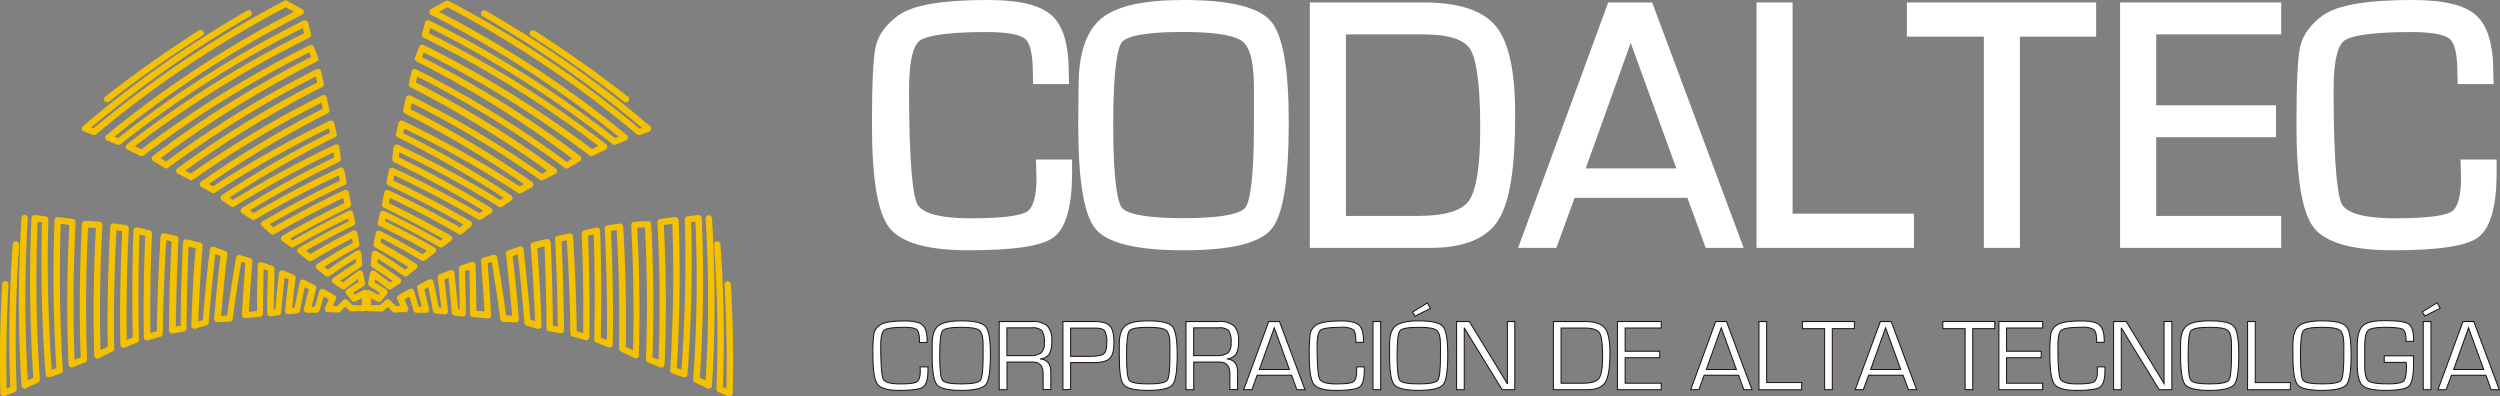 <svg xmlns="http://www.w3.org/2000/svg" viewBox="0 0 614.24 97.41"><rect x="0" y="0" width="614.24" height="97.41" fill="#808080" stroke="none"/><defs><style>.cls-1{fill:#f3c100;}.cls-2,.cls-3{fill:#fff;}.cls-3{stroke:#1f140f;stroke-miterlimit:10;stroke-width:0.25px;}</style></defs><g id="Capa_2" data-name="Capa 2"><g id="Capa_1-2" data-name="Capa 1"><path class="cls-1" d="M26.32,25.15a.77.77,0,0,1-.61-.31.79.79,0,0,1,.13-1.09c7.32-5.72,15.06-11.2,23-16.26a.78.78,0,1,1,.84,1.31c-7.9,5-15.6,10.48-22.88,16.18A.72.72,0,0,1,26.32,25.15Z"/><path class="cls-1" d="M.88,97.41a.74.74,0,0,1-.42-.13.77.77,0,0,1-.36-.63C-.12,87.78,0,78.75.55,69.79a.78.78,0,0,1,1.56.1c-.5,8.52-.66,17.11-.47,25.57l.88-.37A312.28,312.28,0,0,1,3.13,60,.77.77,0,0,1,4,59.26a.78.78,0,0,1,.72.84A313.89,313.89,0,0,0,4.1,95.56a.78.78,0,0,1-.48.76l-2.43,1A.67.67,0,0,1,.88,97.41Z"/><path class="cls-1" d="M6.06,95.48a.8.8,0,0,1-.78-.73,330.06,330.06,0,0,1,0-41.13.78.78,0,1,1,1.55.1,331.77,331.77,0,0,0,0,39.76L8.2,92.8a351.46,351.46,0,0,1-.48-39.25A.78.78,0,0,1,8,53a.74.74,0,0,1,.59-.17c1.06.12,1.58.19,2.62.33a.76.76,0,0,1,.67.79,368.17,368.17,0,0,0,.82,36.9l1.16-.4c-.75-12-.91-24.2-.47-36.36a.81.81,0,0,1,.27-.57.76.76,0,0,1,.6-.18c1.49.17,2.21.26,3.67.45a.79.79,0,0,1,.67.83c-.6,11.27-.69,22.63-.27,33.77l1.49-.58c-.37-10.83-.26-21.86.31-32.8a.79.79,0,0,1,.81-.74c1.4.06,2.09.1,3.49.19a.76.76,0,0,1,.73.81c-.57,10.26-.72,20.6-.47,30.78l1.78-.87c-.14-9.76.07-19.71.63-29.56a.84.84,0,0,1,.3-.56.78.78,0,0,1,.59-.17c1.19.16,1.78.25,3,.43a.77.77,0,0,1,.66.81c-.46,9.11-.64,18.31-.51,27.36l1.47-.57c-.19-8.71-.13-17.56.17-26.32a.77.77,0,0,1,.31-.59.76.76,0,0,1,.65-.14c1.19.26,1.78.41,3,.7a.79.79,0,0,1,.6.79c-.34,8.14-.47,16.36-.38,24.45l1.57-.45c.11-7.71.42-15.56.92-23.31a.82.82,0,0,1,.31-.57.78.78,0,0,1,.62-.15l2.87.6a.8.8,0,0,1,.61.81c-.36,7.13-.58,14.35-.65,21.45l1.19-.2c0-6.77.24-13.64.54-20.44a.8.8,0,0,1,.3-.59.77.77,0,0,1,.65-.14c1.34.3,2,.46,3.31.79a.76.76,0,0,1,.59.81c-.5,6.2-.86,12.43-1.08,18.53.38-.1.72-.2,1.14-.33.45-5.73,1-11.55,1.69-17.32a.77.77,0,0,1,.36-.57.79.79,0,0,1,.67-.08l2.78,1a.77.77,0,0,1,.51.83c-.61,5-1.12,10.13-1.52,15.16l1.48-.08c.63-4.72,1.36-9.52,2.18-14.24a.79.79,0,0,1,1-.63l2.43.68a.79.79,0,0,1,.57.81c-.32,4.1-.6,8.27-.86,12.43l2-.19c0-3.72.09-7.51.18-11.27a.78.78,0,0,1,1-.72c1.06.36,1.58.55,2.63.92a.79.79,0,0,1,.52.76c-.09,3.4-.17,6.76-.22,10l.39-.06c.31-3.43.49-5.3.88-8.93a.82.82,0,0,1,.37-.58.78.78,0,0,1,.68-.07l2.58,1a.81.81,0,0,1,.49.83c-.38,3-.56,4.61-.85,7.33l.59,0c.46-2.4.73-3.75,1.27-6.32a.79.79,0,0,1,.42-.54.76.76,0,0,1,.69,0c1,.49,1.52.75,2.53,1.26a.77.77,0,0,1,.4.88c-.47,1.82-.73,2.87-1.11,4.46l.77,0c.4-1.42.64-2.27,1.09-3.8A.79.79,0,0,1,79.5,71c1.11.61,1.63.91,2.69,1.52a.77.77,0,0,1,.33,1c-.29.68-.5,1.14-.71,1.67l1.07,0,1.43-1.44a.77.77,0,0,1,1.06,0L86.73,75l2.19,0V73.26c-.47.24-.91.46-1.51.78a.77.77,0,0,1-1-.19l-1.32-1.61a.77.77,0,0,1-.18-.62.78.78,0,0,1,.35-.53c1.15-.76,1.78-1.16,2.81-1.81,0-.25-.09-.48-.14-.71-1,.79-1.82,1.39-3.11,2.39a.8.8,0,0,1-.92,0c-.8-.55-1.21-.82-2-1.36a.8.8,0,0,1-.35-.64.76.76,0,0,1,.34-.65c2.21-1.57,3.37-2.37,5.54-3.78,0-.35-.06-.64-.09-.93-2.38,1.49-3.83,2.44-6.41,4.23a.78.78,0,0,1-1-.05c-.82-.69-1.25-1-2.1-1.72A.78.78,0,0,1,78,64.83c3.45-2.18,5.25-3.25,8.69-5.17-.08-.39-.14-.72-.2-1.07-3.35,1.73-6.66,3.57-9.84,5.46a.82.82,0,0,1-.89,0c-1-.75-1.44-1.13-2.42-1.87a.79.79,0,0,1,.09-1.3c4-2.29,8.08-4.47,12.22-6.49-.05-.24-.11-.46-.16-.68C81,55.83,76.52,58.2,72.2,60.71a.77.77,0,0,1-.85-.05l-2-1.44a.79.79,0,0,1,.06-1.32c5-2.84,10-5.47,15.18-8-.09-.47-.17-.85-.25-1.27-5.83,2.8-11.38,5.71-16.92,8.9a.77.77,0,0,1-.9-.09l-2.11-1.81a.73.73,0,0,1-.27-.66.77.77,0,0,1,.38-.61c6.19-3.58,12.4-6.85,19-10-.09-.45-.17-.84-.25-1.27C76.12,46.44,69.39,50,62.7,53.94a.8.8,0,0,1-.83,0c-.95-.61-1.42-.92-2.39-1.53a.77.77,0,0,1-.36-.65.78.78,0,0,1,.37-.67A257,257,0,0,1,82.12,38.66c-.06-.45-.1-.82-.15-1.22A249.5,249.5,0,0,0,57.61,50.73a.79.79,0,0,1-.86,0c-.88-.61-1.32-.91-2.22-1.51a.76.76,0,0,1-.34-.65.8.8,0,0,1,.34-.65A254.87,254.87,0,0,1,81.09,32.6c-.09-.39-.17-.72-.26-1.09a250.63,250.63,0,0,0-28,15.84.79.79,0,0,1-.81,0c-1-.58-1.51-.86-2.53-1.42a.78.78,0,0,1-.07-1.32,253.33,253.33,0,0,1,29.88-17.9c-.12-.55-.22-1-.32-1.46A249.79,249.79,0,0,0,47.4,44.18a.79.79,0,0,1-.81,0c-1.15-.61-1.73-.91-2.9-1.5a.78.78,0,0,1-.42-.64.76.76,0,0,1,.32-.68A253.59,253.59,0,0,1,77.92,20.26c-.13-.54-.22-1-.34-1.46A253.09,253.09,0,0,0,41.31,41.25a.77.77,0,0,1-.87,0c-1.1-.68-1.66-1-2.77-1.68a.78.78,0,0,1-.38-.63.77.77,0,0,1,.31-.66A255.39,255.39,0,0,1,76.42,14c-.15-.41-.28-.75-.43-1.14A255.46,255.46,0,0,0,35.26,38.24a.8.8,0,0,1-.83.07c-1.24-.64-1.85-.94-3.11-1.54a.78.78,0,0,1-.43-.62.77.77,0,0,1,.3-.7A258.6,258.6,0,0,1,74.75,8.15c-.12-.46-.23-.84-.34-1.27A259.71,259.71,0,0,0,29.62,35.43a.78.78,0,0,1-.79.11c-1-.41-1.49-.61-2.5-1a.78.78,0,0,1-.48-.61.75.75,0,0,1,.28-.72A261.2,261.2,0,0,1,72.23,2.91c-.66-.37-1.25-.7-2-1.13A262.85,262.85,0,0,0,23.63,33a.79.79,0,0,1-.78.13l-2.24-.83A.78.78,0,0,1,20.37,31,269.39,269.39,0,0,1,60.75,2.59a.78.78,0,0,1,.78,1.35A267.94,267.94,0,0,0,22.4,31.34l.57.21A265,265,0,0,1,69.82.2a.78.78,0,0,1,.74,0c1.5.82,2.23,1.22,3.7,2.05a.81.81,0,0,1,.4.7.77.77,0,0,1-.43.67A260.83,260.83,0,0,0,28.14,33.57l.86.35A261.64,261.64,0,0,1,74.57,5.05a.79.79,0,0,1,.67,0,.74.74,0,0,1,.43.5l.75,2.83a.78.78,0,0,1-.41.9A258.7,258.7,0,0,0,33.14,35.91l1.56.78A259,259,0,0,1,76.07,11.1a.79.79,0,0,1,.62,0,.85.85,0,0,1,.46.45l1,2.62a.76.76,0,0,1-.38,1A255.27,255.27,0,0,0,39.46,38.87l1.35.81A254.49,254.49,0,0,1,77.77,17a.78.78,0,0,1,1.11.52l.7,3a.78.78,0,0,1-.41.86A253.44,253.44,0,0,0,45.53,41.92l1.37.71A252.88,252.88,0,0,1,79.17,23.42a.77.77,0,0,1,.68,0,.8.8,0,0,1,.42.53c.27,1.22.41,1.83.67,3a.78.78,0,0,1-.41.87A254.31,254.31,0,0,0,51.33,45.2l1,.58A254.94,254.94,0,0,1,81,29.68a.79.79,0,0,1,.67,0,.8.8,0,0,1,.43.52c.25,1.06.37,1.59.62,2.64a.78.78,0,0,1-.42.88A252.46,252.46,0,0,0,56.38,48.56l.84.57A253.08,253.08,0,0,1,82.28,35.56a.81.81,0,0,1,.71,0,.78.78,0,0,1,.4.58L83.74,39a.79.79,0,0,1-.44.79c-7.64,3.69-14.82,7.6-21.92,11.92l.94.61c6.88-4,13.8-7.67,21.15-11.1a.77.77,0,0,1,.68,0,.78.78,0,0,1,.41.54c.24,1.14.35,1.71.58,2.85a.79.79,0,0,1-.43.86c-6.39,3-12.43,6.17-18.44,9.61l.86.74c5.7-3.26,11.42-6.25,17.46-9.12a.78.78,0,0,1,1.11.56c.21,1.14.33,1.7.54,2.85a.77.77,0,0,1-.42.85c-5,2.45-9.8,5-14.57,7.66l.62.44c4.49-2.59,9.13-5,13.8-7.27a.72.72,0,0,1,.67,0,.76.76,0,0,1,.42.53c.22.89.31,1.34.52,2.24a.78.78,0,0,1-.42.87c-4,1.91-7.86,4-11.66,6.13l1.07.83c3.37-2,6.87-3.91,10.4-5.7a.78.78,0,0,1,.7,0,.8.8,0,0,1,.42.56c.2,1.07.31,1.6.51,2.66a.81.81,0,0,1-.39.83c-3.41,1.88-5.19,2.93-8.19,4.82l.82.66c2.66-1.82,4.14-2.78,7.06-4.59a.78.78,0,0,1,1.19.59L89,64.89a.79.79,0,0,1-.35.73c-2.07,1.35-3.22,2.11-5,3.35l.62.41c1.38-1.07,2.19-1.69,3.7-2.8a.78.78,0,0,1,1.23.48c.19,1,.28,1.47.46,2.45a.79.79,0,0,1-.35.81c-1,.64-1.65,1-2.5,1.6.12.15.24.29.36.45.72-.38,1.24-.63,2.1-1.07a.78.78,0,0,1,.77,0,.77.77,0,0,1,.36.66v3.69a.79.79,0,0,1-.77.79c-1.26,0-1.9,0-3.25.06a.73.73,0,0,1-.55-.2l-1-.92c-.36.38-.66.69-1.13,1.16a.74.74,0,0,1-.59.24c-1,0-1.53-.07-2.55-.09a.81.81,0,0,1-.64-.36.85.85,0,0,1-.06-.73c.36-.85.58-1.37.89-2.07l-1.21-.69c-.34,1.17-.57,2-1,3.43a.78.78,0,0,1-.77.57l-2.35,0a.77.77,0,0,1-.6-.3.74.74,0,0,1-.14-.66c.47-2,.73-3.05,1.19-4.83l-1-.52c-.44,2.13-.71,3.47-1.17,5.89A.78.78,0,0,1,73,77l-2.11.2a.78.78,0,0,1-.64-.23.75.75,0,0,1-.21-.63c.33-3.13.51-4.76.88-7.71l-1-.4c-.34,3.19-.52,5-.83,8.53a.78.78,0,0,1-.68.71l-1.9.23a.76.76,0,0,1-.62-.19.8.8,0,0,1-.26-.59c0-3.37.11-6.85.21-10.38l-1.06-.38c-.09,3.64-.14,7.3-.16,10.9a.77.77,0,0,1-.72.77c-1.42.12-2.13.18-3.61.34a.8.8,0,0,1-.62-.22.78.78,0,0,1-.24-.61c.25-4.25.54-8.53.86-12.74l-1-.26c-.8,4.65-1.5,9.35-2.1,14a.79.79,0,0,1-.74.68l-3,.14a.8.8,0,0,1-.6-.23.75.75,0,0,1-.22-.6c.4-5.13.91-10.35,1.53-15.49l-1.25-.44c-.64,5.61-1.19,11.28-1.63,16.85a.79.79,0,0,1-.56.68l-2.67.79A.79.79,0,0,1,47,80c.2-6.26.55-12.66,1.06-19l-1.73-.41c-.28,6.7-.45,13.46-.49,20.1a.78.78,0,0,1-.65.78c-1.1.17-1.65.27-2.75.47a.81.81,0,0,1-.65-.17.82.82,0,0,1-.27-.61c0-7.22.27-14.54.63-21.8L40.88,59C40.39,66.66,40.1,74.37,40,82a.77.77,0,0,1-.57.74c-1.25.35-1.86.51-3.1.88a.76.76,0,0,1-.68-.12.78.78,0,0,1-.32-.62c-.1-8.23,0-16.61.34-24.92l-1.39-.33c-.29,8.6-.33,17.29-.13,25.84a.79.79,0,0,1-.51.75c-1.23.46-1.82.7-3,1.17a.8.8,0,0,1-.72-.07.78.78,0,0,1-.35-.64c-.16-9.22,0-18.6.46-27.89l-1.4-.21c-.54,9.71-.74,19.5-.58,29.11a.75.75,0,0,1-.44.71c-1.31.62-2,.94-3.31,1.62a.79.79,0,0,1-1.14-.68C22.87,76.94,23,66.41,23.56,56l-1.91-.1C21.1,66.68,21,77.59,21.4,88.29a.75.75,0,0,1-.49.75l-3,1.2a.72.72,0,0,1-.71-.06.77.77,0,0,1-.36-.62c-.47-11.32-.4-22.86.19-34.32L14.92,55c-.41,12-.23,24.12.53,35.94a.8.8,0,0,1-.53.8c-1.06.36-1.59.55-2.66.94a.77.77,0,0,1-.68-.08.81.81,0,0,1-.37-.6,368.58,368.58,0,0,1-.9-37.38l-1.06-.14A345.14,345.14,0,0,0,9.8,93.23a.79.79,0,0,1-.46.76c-1.18.55-1.76.83-2.94,1.41A.81.81,0,0,1,6.06,95.48Z"/><path class="cls-1" d="M153.79,25.15a.74.74,0,0,1-.48-.17c-7.27-5.69-15-11.14-22.87-16.18a.78.78,0,0,1,.83-1.31c7.95,5.07,15.69,10.54,23,16.26a.78.78,0,0,1,.14,1.09A.8.8,0,0,1,153.79,25.15Z"/><path class="cls-1" d="M179.23,97.41a.67.67,0,0,1-.31-.07c-1-.41-1.45-.62-2.43-1a.8.8,0,0,1-.48-.76,311.67,311.67,0,0,0-.58-35.46A.78.78,0,1,1,177,60a314.72,314.72,0,0,1,.6,35.1c.33.13.6.24.88.37.19-8.45,0-17-.47-25.57a.8.8,0,0,1,.73-.83.79.79,0,0,1,.83.73c.53,9,.68,18,.45,26.86a.77.77,0,0,1-.36.63A.72.72,0,0,1,179.23,97.41Z"/><path class="cls-1" d="M174.05,95.48a.84.84,0,0,1-.34-.08c-1.19-.59-1.77-.87-2.94-1.41a.78.78,0,0,1-.45-.76,347.64,347.64,0,0,0,.54-38.77l-1.05.14A368.71,368.71,0,0,1,168.9,92a.79.79,0,0,1-1.05.68c-1.06-.39-1.6-.58-2.67-.94a.8.8,0,0,1-.52-.8c.76-11.87.94-24,.54-35.94l-2.1.26c.6,11.46.66,23,.19,34.32a.79.79,0,0,1-1.08.69c-1.17-.48-1.76-.72-3-1.21a.76.76,0,0,1-.49-.75c.38-10.72.3-21.63-.25-32.43-.68,0-1.22,0-1.91.1.56,10.45.69,21,.4,31.34a.76.76,0,0,1-.37.65.79.79,0,0,1-.76,0c-1.33-.67-2-1-3.31-1.62a.76.76,0,0,1-.44-.71c.16-9.6,0-19.4-.57-29.11l-1.41.21c.46,9.3.62,18.68.46,27.89a.83.83,0,0,1-.34.64.77.77,0,0,1-.72.07c-1.21-.48-1.81-.71-3-1.17a.78.78,0,0,1-.5-.75c.19-8.58.15-17.27-.12-25.84l-1.41.33c.33,8.31.45,16.69.34,24.92a.78.78,0,0,1-.32.62.75.75,0,0,1-.68.12c-1.21-.36-1.82-.53-3.09-.88a.78.78,0,0,1-.58-.74c-.1-7.59-.39-15.3-.87-22.92l-1.31.27c.35,7.21.56,14.54.62,21.8a.82.82,0,0,1-.27.61.76.76,0,0,1-.65.16c-1.1-.19-1.64-.29-2.75-.46a.79.79,0,0,1-.65-.78c0-6.62-.2-13.37-.49-20.1L132,61c.5,6.32.86,12.71,1.06,19a.73.73,0,0,1-.31.64.74.74,0,0,1-.69.13L129.39,80a.79.79,0,0,1-.56-.68c-.44-5.58-1-11.25-1.62-16.85-.43.14-.8.28-1.26.44.61,5.13,1.13,10.34,1.54,15.49a.8.8,0,0,1-.23.6.75.75,0,0,1-.6.23l-3-.14a.79.79,0,0,1-.75-.68c-.6-4.69-1.31-9.39-2.1-14l-1,.26c.33,4.25.61,8.53.86,12.74a.75.75,0,0,1-.24.61.8.8,0,0,1-.62.22c-1.48-.16-2.19-.22-3.61-.34a.77.77,0,0,1-.72-.77c0-3.52-.07-7.1-.15-10.9l-1.07.38c.09,3.33.17,6.82.21,10.38a.78.78,0,0,1-.87.78l-1.9-.23a.78.78,0,0,1-.69-.71c-.31-3.47-.48-5.33-.82-8.53l-1,.4c.36,3,.55,4.58.88,7.71a.79.79,0,0,1-.22.63.76.76,0,0,1-.63.23l-2.12-.2a.79.79,0,0,1-.7-.63c-.45-2.39-.72-3.73-1.17-5.89l-1,.52c.47,1.82.72,2.88,1.2,4.83a.82.82,0,0,1-.14.66.79.79,0,0,1-.61.3l-2.35,0h0a.78.78,0,0,1-.75-.57c-.4-1.43-.63-2.27-1-3.43l-1.21.69c.31.7.53,1.22.89,2.07a.79.79,0,0,1-.06.73.8.8,0,0,1-.64.36c-1,0-1.53,0-2.54.09a.76.76,0,0,1-.6-.24l-1.13-1.16-1,.92a.71.71,0,0,1-.55.2c-1.27,0-1.92,0-3.24-.06a.79.79,0,0,1-.78-.79V72a.78.78,0,0,1,.37-.66.76.76,0,0,1,.76,0c.86.44,1.38.69,2.1,1.07l.37-.45c-.85-.56-1.47-1-2.5-1.6a.8.8,0,0,1-.36-.81c.18-.94.27-1.43.45-2.35v-.1a.79.79,0,0,1,.48-.58.77.77,0,0,1,.75.1c1.51,1.11,2.32,1.73,3.7,2.8l.62-.41c-1.75-1.23-2.89-2-5-3.35a.77.77,0,0,1-.36-.73l.25-2.65a.79.79,0,0,1,1.2-.59c2.92,1.81,4.4,2.78,7,4.59l.82-.67c-3-1.89-4.79-2.94-8.18-4.82a.78.78,0,0,1-.39-.83c.19-1.05.29-1.58.5-2.65a.8.8,0,0,1,.42-.56.78.78,0,0,1,.7,0c3.52,1.79,7,3.71,10.4,5.7.39-.31.72-.55,1.08-.83-3.82-2.17-7.73-4.23-11.66-6.13a.77.77,0,0,1-.43-.87c.21-.9.31-1.35.52-2.24a.78.78,0,0,1,.42-.53.72.72,0,0,1,.67,0c4.69,2.24,9.33,4.68,13.81,7.27l.61-.45C104.08,56,99.3,53.44,94.29,51a.78.78,0,0,1-.42-.85l.55-2.85a.76.76,0,0,1,.42-.55.77.77,0,0,1,.68,0c6,2.86,11.74,5.85,17.47,9.12l.85-.74c-6-3.45-12.07-6.6-18.43-9.61a.77.77,0,0,1-.43-.86c.22-1.14.34-1.71.57-2.85a.78.78,0,0,1,.41-.54.8.8,0,0,1,.69,0c7.33,3.42,14.25,7.06,21.14,11.1l.95-.61c-7.11-4.32-14.29-8.23-21.92-11.92a.77.77,0,0,1-.44-.79l0-.16c.12-1,.18-1.61.31-2.7a.8.8,0,0,1,1.11-.61,254,254,0,0,1,25.06,13.57l.85-.57a253.68,253.68,0,0,0-26-14.84.78.78,0,0,1-.41-.88c.24-1.05.36-1.58.62-2.64a.78.78,0,0,1,1.09-.52,255.63,255.63,0,0,1,28.67,16.1l1-.58a253.72,253.72,0,0,0-29.2-17.34.79.79,0,0,1-.4-.87c.26-1.21.39-1.82.66-3a.79.79,0,0,1,.43-.53.77.77,0,0,1,.68,0,255.9,255.9,0,0,1,32.27,19.2l1.36-.7a254.08,254.08,0,0,0-33.64-20.55.77.77,0,0,1-.4-.86c.27-1.21.41-1.83.69-3a.76.76,0,0,1,.44-.53.77.77,0,0,1,.68,0,254.93,254.93,0,0,1,37,22.73l1.35-.81A253.27,253.27,0,0,0,102.36,15.1a.77.77,0,0,1-.38-1l1-2.62a.83.83,0,0,1,.45-.45.81.81,0,0,1,.63,0,258.48,258.48,0,0,1,41.36,25.59l1.57-.78A258.79,258.79,0,0,0,104.1,9.27a.78.78,0,0,1-.4-.9c.29-1.13.44-1.69.74-2.83a.74.74,0,0,1,.43-.5.79.79,0,0,1,.67,0A261.61,261.61,0,0,1,151.1,33.92l.87-.35A260.83,260.83,0,0,0,105.88,3.63a.76.76,0,0,1-.43-.67.81.81,0,0,1,.4-.7c1.48-.84,2.21-1.23,3.7-2a.78.78,0,0,1,.74,0,264.12,264.12,0,0,1,46.85,31.36l.57-.22a267.09,267.09,0,0,0-39.13-27.4.8.8,0,0,1-.29-1.07.78.78,0,0,1,1.07-.28A268.38,268.38,0,0,1,159.74,31a.77.77,0,0,1,.26.73.8.8,0,0,1-.5.6l-2.24.83a.77.77,0,0,1-.77-.13A262.58,262.58,0,0,0,109.93,1.78c-.8.43-1.38.75-2.05,1.13A261.65,261.65,0,0,1,154,33.2a.8.8,0,0,1,.28.72.79.79,0,0,1-.49.61l-2.5,1a.76.76,0,0,1-.78-.11A260,260,0,0,0,105.7,6.88c-.12.43-.22.81-.34,1.27a258.2,258.2,0,0,1,43.56,27.3.78.78,0,0,1-.14,1.32c-1.23.6-1.83.9-3.1,1.54a.78.78,0,0,1-.82-.07,256,256,0,0,0-40.74-25.35c-.15.39-.28.73-.43,1.14a254,254,0,0,1,38.83,24.29.78.78,0,0,1-.08,1.29c-1.11.67-1.67,1-2.77,1.68a.79.79,0,0,1-.87,0A253.31,253.31,0,0,0,102.53,18.8l-.33,1.46a254.84,254.84,0,0,1,34.33,21.15.78.78,0,0,1-.11,1.32c-1.17.59-1.75.89-2.9,1.5a.79.79,0,0,1-.81,0,248.62,248.62,0,0,0-31.57-18.9c-.1.49-.2.91-.31,1.46a254.42,254.42,0,0,1,29.88,17.9.78.78,0,0,1-.07,1.32c-1,.56-1.53.85-2.54,1.42a.79.79,0,0,1-.81,0,249.74,249.74,0,0,0-28-15.84c-.08.37-.16.7-.25,1.09a255.75,255.75,0,0,1,26.55,15.3.78.78,0,0,1,.35.65.77.77,0,0,1-.35.65c-.9.6-1.33.9-2.22,1.51a.79.79,0,0,1-.85,0A250.67,250.67,0,0,0,98.15,37.44c-.05.4-.1.77-.15,1.22a254.2,254.2,0,0,1,22.62,12.41.78.78,0,0,1,.37.67.75.75,0,0,1-.36.65c-1,.61-1.44.92-2.39,1.53a.78.78,0,0,1-.82,0C110.71,50,104,46.44,96.88,43.08c-.09.43-.16.82-.26,1.27,6.55,3.11,12.76,6.38,19,10a.78.78,0,0,1,.12,1.27l-2.11,1.81a.78.78,0,0,1-.91.09c-5.55-3.19-11.09-6.11-16.92-8.9-.08.42-.16.8-.25,1.27,5.21,2.55,10.18,5.19,15.18,8a.77.77,0,0,1,.39.64.81.81,0,0,1-.32.68c-.81.57-1.21.86-2,1.44a.76.76,0,0,1-.85.05c-4.3-2.5-8.76-4.87-13.26-7.05-.05.22-.1.44-.15.68,4.12,2,8.23,4.19,12.21,6.49a.82.82,0,0,1,.4.64.79.79,0,0,1-.31.66c-1,.74-1.46,1.12-2.42,1.87a.8.8,0,0,1-.88,0c-3.2-1.9-6.51-3.73-9.84-5.46-.07.35-.13.68-.21,1.06,3.43,1.92,5.23,3,8.7,5.18a.81.81,0,0,1,.36.62.78.78,0,0,1-.29.65c-.85.69-1.27,1-2.1,1.72a.77.77,0,0,1-.94.05c-2.58-1.78-4-2.74-6.42-4.23,0,.29-.06.58-.09.93C94.85,66,96,66.79,98.22,68.35a.78.78,0,0,1,0,1.29c-.81.54-1.22.81-2,1.36a.8.8,0,0,1-.92,0c-1.28-1-2.06-1.6-3.11-2.39-.05.23-.09.46-.14.71,1,.65,1.68,1.06,2.82,1.81a.74.74,0,0,1,.34.53.8.8,0,0,1-.17.62c-.54.64-.8,1-1.33,1.61a.77.77,0,0,1-1,.19c-.6-.32-1-.54-1.51-.78v1.65l2.19,0,1.36-1.21a.79.79,0,0,1,1.07,0l1.42,1.44,1.08,0c-.22-.53-.43-1-.72-1.67a.78.78,0,0,1,.33-1c1.06-.61,1.59-.91,2.69-1.52a.75.75,0,0,1,.67,0,.79.79,0,0,1,.46.5c.44,1.52.69,2.37,1.09,3.8l.77,0c-.38-1.56-.64-2.61-1.11-4.46a.76.76,0,0,1,.4-.88c1-.51,1.51-.77,2.53-1.26a.76.76,0,0,1,.69,0,.8.8,0,0,1,.41.54c.55,2.6.82,3.94,1.28,6.32l.59,0c-.3-2.71-.48-4.33-.86-7.33a.81.81,0,0,1,.49-.83l2.58-1a.78.78,0,0,1,.68.07.79.79,0,0,1,.37.58c.39,3.64.58,5.51.88,8.93l.39.06c0-3.45-.12-6.81-.21-10a.78.78,0,0,1,.51-.76l2.63-.92a.78.78,0,0,1,1,.72c.1,4,.15,7.65.18,11.27l2,.19c-.24-4.12-.52-8.3-.84-12.43a.79.79,0,0,1,.56-.81l2.43-.68a.79.79,0,0,1,.62.1.76.76,0,0,1,.35.53c.82,4.67,1.55,9.46,2.18,14.24l1.49.08c-.41-5-.93-10.15-1.53-15.16a.79.79,0,0,1,.51-.83c1.1-.39,1.66-.58,2.78-1a.79.79,0,0,1,.67.08.77.77,0,0,1,.36.57c.66,5.75,1.24,11.57,1.7,17.32.41.13.75.23,1.13.33-.22-6.15-.58-12.38-1.08-18.53a.76.76,0,0,1,.59-.81c1.32-.33,2-.49,3.31-.79A.75.75,0,0,1,135,59a.77.77,0,0,1,.31.59c.31,6.83.48,13.7.53,20.44l1.19.2c-.07-7.16-.28-14.37-.65-21.45a.79.79,0,0,1,.62-.81l2.86-.6a.76.76,0,0,1,.62.15.82.82,0,0,1,.31.57c.5,7.74.82,15.59.92,23.31l1.57.45c.09-8.09,0-16.31-.37-24.45a.77.77,0,0,1,.59-.79c1.18-.29,1.77-.44,3-.7a.77.77,0,0,1,.65.14.78.78,0,0,1,.3.59c.3,8.73.36,17.58.17,26.32l1.48.57c.12-9-.06-18.25-.53-27.36a.8.8,0,0,1,.67-.81c1.18-.18,1.77-.27,3-.43a.81.81,0,0,1,.6.17.83.83,0,0,1,.29.56c.56,9.86.77,19.8.63,29.56l1.79.87c.25-10.17.09-20.52-.48-30.78a.77.77,0,0,1,.74-.81c1.41-.1,2.09-.13,3.48-.19A.79.79,0,0,1,160,55c.57,10.92.68,22,.31,32.8l1.49.58c.42-11.14.33-22.5-.27-33.77a.8.8,0,0,1,.67-.83c1.46-.19,2.18-.28,3.68-.45a.75.75,0,0,1,.59.18.74.74,0,0,1,.27.57c.44,12.11.28,24.34-.46,36.36l1.15.4a368.3,368.3,0,0,0,.82-36.9.77.77,0,0,1,.68-.79c1-.15,1.56-.21,2.61-.33a.78.78,0,0,1,.6.17.81.81,0,0,1,.27.56,351.52,351.52,0,0,1-.48,39.25l1.44.68a329.71,329.71,0,0,0,0-39.76.78.78,0,1,1,1.56-.1,332,332,0,0,1,0,41.13.77.77,0,0,1-.38.62A.8.8,0,0,1,174.05,95.48Z"/><path class="cls-2" d="M254.66,43.81c0,4.39-.8,7.22-2.33,8.19-1.18.75-4.53,1.64-13.8,1.64-9.44,0-12.38-1.93-13.18-3.55-.89-1.81-2-8.15-2-28.12,0-8.29,1.43-11.11,2.63-12s5.16-2.1,16.42-2.1c6.24,0,8.61.93,9.49,1.7s1.88,2.78,1.88,8.16l.07,2.92h8.83l-.08-2.73c0-7-1.38-11.62-4.23-14.16S250.45,0,242.7,0c-11.26,0-18.45,1.24-22,3.79-3,2.2-4.89,4.76-5.54,7.63-.62,2.7-.92,9-.92,19.22,0,13.24,1.37,21.48,4.18,25.19s9.26,5.66,19.44,5.66c11.21,0,18.07-1,21-3.17S263.4,51,263.4,42.57V39.2h-8.86Z"/><path class="cls-2" d="M290.82,0C281,0,274.37,1.47,270.65,4.49S265,13.14,265,21.15l-.08,9.58c0,13.74,1.4,22.11,4.28,25.55s10,5.21,21.6,5.21,18.74-1.72,21.63-5.26,4.21-12.07,4.21-26.27c0-13.2-1.44-21.3-4.4-24.75S302.24,0,290.82,0Zm0,7.85c9.56,0,13.15,1.27,14.48,2.33s2.79,3.81,2.79,11.3l0,9.25C308.09,46,306.78,50,306,51s-3.7,2.6-15.21,2.6S276.35,52,275.6,51s-2.09-5-2.09-20.31,1.31-19.25,2.09-20.28S279.3,7.85,290.78,7.85Z"/><path class="cls-2" d="M349.82.6h-28V60.9h29.66c8.24,0,13.85-2.31,16.69-6.88s4.1-12.89,4.1-25.8c0-10.7-1.53-17.81-4.68-21.71S358.44.6,349.82.6ZM330.68,8.45h19.05c6.14,0,10,1.22,11.52,3.65,1.12,1.79,2.44,6.61,2.44,19.39,0,11.59-1.52,16.12-2.8,17.88-1.77,2.44-6,3.68-12.48,3.68H330.68Z"/><path class="cls-2" d="M395.13.6,373,60.9h9.4l4.46-12.28h27.73l4.5,12.28h9.32L405.93.6Zm16.74,40.77H389.61l11.05-30.83Z"/><polygon class="cls-2" points="440.43 0.6 431.57 0.6 431.57 60.9 470.25 60.9 470.25 52.5 440.43 52.5 440.43 0.6"/><polygon class="cls-2" points="468.51 9 487.42 9 487.42 60.9 496.28 60.9 496.28 9 515.01 9 515.01 0.6 468.51 0.6 468.51 9"/><polygon class="cls-2" points="520.9 60.9 560.48 60.9 560.48 53.05 529.77 53.05 529.77 33.71 559.2 33.71 559.2 25.87 529.77 25.87 529.77 8.45 560.48 8.45 560.48 0.6 520.9 0.6 520.9 60.9"/><path class="cls-2" d="M604.55,39.2l.11,4.61c0,4.39-.8,7.22-2.32,8.19-1.19.75-4.54,1.64-13.8,1.64-9.45,0-12.38-1.93-13.19-3.55-.89-1.81-2-8.15-2-28.12,0-8.29,1.43-11.11,2.64-12s5.15-2.1,16.41-2.1c6.24,0,8.61.93,9.5,1.7s1.87,2.78,1.87,8.16l.08,2.92h8.82l-.07-2.73c0-7-1.39-11.62-4.23-14.16S600.46,0,592.7,0c-11.26,0-18.44,1.24-22,3.79-3,2.2-4.89,4.76-5.55,7.63-.62,2.7-.92,9-.92,19.22,0,13.24,1.37,21.48,4.19,25.19s9.25,5.66,19.44,5.66c11.2,0,18.07-1,21-3.17S613.4,51,613.4,42.57V39.2Z"/><path class="cls-3" d="M226.07,90.15H228v.64c0,2.28-.39,3.71-1.17,4.28s-2.73.85-5.86.85q-4.21,0-5.35-1.5c-.76-1-1.14-3.36-1.14-7.08a34.31,34.31,0,0,1,.25-5.48,3.49,3.49,0,0,1,1.48-2c1-.69,3-1,6.14-1q3.21,0,4.32,1t1.11,3.84v.45h-1.88V83.6c0-1.35-.22-2.22-.66-2.6s-1.42-.58-3-.58c-2.7,0-4.35.23-4.95.68s-.89,1.69-.89,3.74q0,7.05.6,8.27c.4.81,1.77,1.21,4.11,1.21s3.62-.17,4.17-.52.83-1.24.83-2.65Z"/><path class="cls-3" d="M236.21,78.83q4.74,0,5.94,1.38t1.19,6.94q0,6-1.14,7.37t-6,1.4q-4.83,0-6-1.39t-1.17-7.16V86.19l0-1.59q0-3.33,1.5-4.55C231.6,79.23,233.47,78.83,236.21,78.83Zm0,1.59c-2.66,0-4.21.29-4.65.88s-.68,2.61-.68,6.07.23,5.48.68,6.07,2,.88,4.65.88,4.21-.29,4.66-.88.68-2.61.68-6.07v-1.1l0-1.58c0-1.85-.31-3-.93-3.52S238.5,80.42,236.2,80.42Z"/><path class="cls-3" d="M245.5,95.75V79h8a5.44,5.44,0,0,1,3.81,1.06,5.08,5.08,0,0,1,1.1,3.71,6.31,6.31,0,0,1-.6,3.24,3.17,3.17,0,0,1-2.29,1.18v0c1.77.14,2.66,1.22,2.66,3.25v4.28h-1.89V91.9c0-2-.85-2.94-2.54-2.94h-6.33v6.79Zm1.89-8.38h5.46a4.73,4.73,0,0,0,2.94-.66,3.09,3.09,0,0,0,.79-2.47,5,5,0,0,0-.58-3,3.29,3.29,0,0,0-2.5-.69h-6.11Z"/><path class="cls-3" d="M261.16,95.75V79h7.67c1.89,0,3.18.36,3.86,1.09s1,2.09,1,4.08-.35,3.23-1.07,3.92-2.06,1-4,1l-.74,0h-4.83v6.6Zm1.89-8.2h4.48c1.87,0,3.07-.19,3.6-.58s.79-1.26.79-2.65a5.6,5.6,0,0,0-.53-3.07c-.36-.43-1.21-.64-2.54-.64l-.72,0h-5.08Z"/><path class="cls-3" d="M282.11,78.83q4.74,0,5.93,1.38c.8.93,1.19,3.24,1.19,6.94q0,6-1.14,7.37c-.76.93-2.76,1.4-6,1.4s-5.22-.46-6-1.39S275,91.22,275,87.37V86.19l0-1.59q0-3.33,1.5-4.55C277.49,79.23,279.36,78.83,282.11,78.83Zm0,1.59c-2.65,0-4.2.29-4.65.88s-.67,2.61-.67,6.07.22,5.48.67,6.07,2,.88,4.65.88,4.22-.29,4.67-.88.67-2.61.67-6.07V84.69c0-1.85-.31-3-.93-3.52S284.4,80.42,282.09,80.42Z"/><path class="cls-3" d="M291.39,95.75V79h8a5.44,5.44,0,0,1,3.81,1.06,5.08,5.08,0,0,1,1.1,3.71,6.31,6.31,0,0,1-.6,3.24,3.2,3.2,0,0,1-2.3,1.18v0c1.78.14,2.67,1.22,2.67,3.25v4.28h-1.89V91.9c0-2-.85-2.94-2.54-2.94h-6.34v6.79Zm1.89-8.38h5.46a4.77,4.77,0,0,0,2.95-.66,3.13,3.13,0,0,0,.78-2.47,5,5,0,0,0-.58-3,3.27,3.27,0,0,0-2.49-.69h-6.12Z"/><path class="cls-3" d="M317.35,92.2h-8.48l-1.29,3.55h-2L311.72,79h2.65l6.26,16.75h-2Zm-.55-1.42-3.72-10.24-3.67,10.24Z"/><path class="cls-3" d="M333.33,90.15h1.88v.64c0,2.28-.39,3.71-1.17,4.28s-2.73.85-5.87.85c-2.8,0-4.59-.5-5.35-1.5s-1.14-3.36-1.14-7.08a33.83,33.83,0,0,1,.26-5.48,3.43,3.43,0,0,1,1.47-2q1.43-1,6.15-1c2.14,0,3.57.33,4.31,1S335,81.76,335,83.66v.45h-1.88V83.6c0-1.35-.22-2.22-.66-2.6a4.93,4.93,0,0,0-3-.58c-2.7,0-4.35.23-4.95.68s-.9,1.69-.9,3.74c0,4.7.21,7.46.61,8.27s1.77,1.21,4.11,1.21,3.61-.17,4.16-.52.83-1.24.83-2.65Z"/><path class="cls-3" d="M339.23,79V95.75h-1.89V79Z"/><path class="cls-3" d="M348.58,78.83q4.76,0,5.94,1.38t1.19,6.94q0,6-1.14,7.37t-6,1.4c-3.21,0-5.21-.46-6-1.39s-1.16-3.31-1.16-7.16V86.19l0-1.59q0-3.33,1.5-4.55C344,79.23,345.84,78.83,348.58,78.83Zm0,1.59c-2.65,0-4.2.29-4.65.88s-.67,2.61-.67,6.07.22,5.48.67,6.07,2,.88,4.65.88,4.21-.29,4.66-.88.68-2.61.68-6.07v-1.1l0-1.58c0-1.85-.31-3-.93-3.52S350.87,80.42,348.57,80.42Zm2.13-6,.74,1.36-3.78,1.89-.6-1Z"/><path class="cls-3" d="M372.18,79V95.75h-3.1l-7-11.4-1.15-1.88-.56-.93-.56-.93h-.05V95.75h-1.89V79H361l6.13,10,1.59,2.63.8,1.3.79,1.32h.05l0-.63V79Z"/><path class="cls-3" d="M381.66,95.75V79h7.75c2.4,0,4,.52,4.87,1.58s1.28,3.08,1.28,6.06c0,3.64-.38,6.06-1.14,7.28s-2.27,1.83-4.53,1.83Zm1.89-1.6H389c2,0,3.3-.4,3.88-1.2s.88-2.59.88-5.36c0-3-.25-5-.76-5.78s-1.71-1.22-3.61-1.22h-5.84Z"/><path class="cls-3" d="M399.29,80.59V86.3h8.5v1.59h-8.5v6.26h8.87v1.6H397.4V79h10.76v1.59Z"/><path class="cls-3" d="M427.17,92.2h-8.48l-1.29,3.55h-2L421.54,79h2.65l6.26,16.75h-2Zm-.55-1.42L422.9,80.54l-3.67,10.24Z"/><path class="cls-3" d="M434.06,79V94h8.61v1.76h-10.5V79Z"/><path class="cls-3" d="M450.19,80.75v15H448.3v-15h-5.46V79h12.77v1.75Z"/><path class="cls-3" d="M467.58,92.2H459.1l-1.29,3.55h-2L462,79h2.65l6.26,16.75h-2ZM467,90.78l-3.72-10.24-3.67,10.24Z"/><path class="cls-3" d="M484.7,80.75v15h-1.88v-15h-5.47V79h12.76v1.75Z"/><path class="cls-3" d="M493,80.59V86.3h8.51v1.59H493v6.26h8.87v1.6H491.12V79h10.76v1.59Z"/><path class="cls-3" d="M515.3,90.15h1.88v.64c0,2.28-.39,3.71-1.17,4.28s-2.73.85-5.87.85c-2.8,0-4.59-.5-5.35-1.5s-1.14-3.36-1.14-7.08a33.83,33.83,0,0,1,.26-5.48,3.43,3.43,0,0,1,1.47-2q1.42-1,6.15-1c2.14,0,3.57.33,4.31,1S517,81.76,517,83.66v.45h-1.88V83.6c0-1.35-.22-2.22-.66-2.6a4.91,4.91,0,0,0-3-.58c-2.7,0-4.35.23-4.95.68s-.89,1.69-.89,3.74q0,7.05.59,8.27c.41.81,1.78,1.21,4.12,1.21s3.61-.17,4.16-.52.83-1.24.83-2.65Z"/><path class="cls-3" d="M533.62,79V95.75h-3.11l-7-11.4-1.14-1.88-.57-.93-.56-.93h-.05V95.75h-1.89V79h3.09l6.13,10,1.59,2.63.8,1.3.79,1.32h0V79Z"/><path class="cls-3" d="M542.93,78.83q4.76,0,5.94,1.38c.8.93,1.19,3.24,1.19,6.94q0,6-1.14,7.37t-6,1.4c-3.21,0-5.21-.46-6-1.39s-1.16-3.31-1.16-7.16V86.19l0-1.59q0-3.33,1.5-4.55C538.32,79.23,540.19,78.83,542.93,78.83Zm0,1.59c-2.65,0-4.2.29-4.65.88s-.67,2.61-.67,6.07.22,5.48.67,6.07,2,.88,4.65.88,4.22-.29,4.67-.88.67-2.61.67-6.07V84.69c0-1.85-.31-3-.93-3.52S545.23,80.42,542.92,80.42Z"/><path class="cls-3" d="M554.11,79V94h8.62v1.76H552.22V79Z"/><path class="cls-3" d="M570.53,78.83q4.76,0,5.94,1.38c.8.93,1.19,3.24,1.19,6.94q0,6-1.14,7.37t-6,1.4c-3.21,0-5.21-.46-6-1.39s-1.16-3.31-1.16-7.16V86.19l0-1.59q0-3.33,1.5-4.55C565.92,79.23,567.79,78.83,570.53,78.83Zm0,1.59c-2.65,0-4.2.29-4.65.88s-.67,2.61-.67,6.07.22,5.48.67,6.07,2,.88,4.65.88,4.22-.29,4.66-.88.68-2.61.68-6.07V84.69c0-1.85-.31-3-.93-3.52S572.83,80.42,570.52,80.42Z"/><path class="cls-3" d="M585.8,87.42H593c0,.43,0,1,0,1.82q0,4.53-1.11,5.61c-.74.71-2.68,1.07-5.8,1.07q-4.43,0-5.7-1.27T579.16,89V85q0-3.72,1.41-5t5.66-1.22c2.85,0,4.68.26,5.51.8S593,81.36,593,83.21v.65h-1.85v-.42c0-1.37-.28-2.21-.84-2.54s-2-.48-4.39-.48c-2.19,0-3.55.26-4.1.78S581,83,581,85.1l0,2.22v2.39c0,2.11.31,3.41.92,3.89s2.23.72,4.88.72c2,0,3.27-.23,3.75-.68s.71-1.66.71-3.6c0-.16,0-.5-.09-1H585.8Z"/><path class="cls-3" d="M598.8,74.38l.74,1.36-3.77,1.89-.62-1ZM597.28,79V95.75h-1.9V79Z"/><path class="cls-3" d="M610.78,92.2h-8.47L601,95.75h-2L605.15,79h2.65l6.26,16.75h-2Zm-.55-1.42-3.72-10.24-3.66,10.24Z"/></g></g></svg>